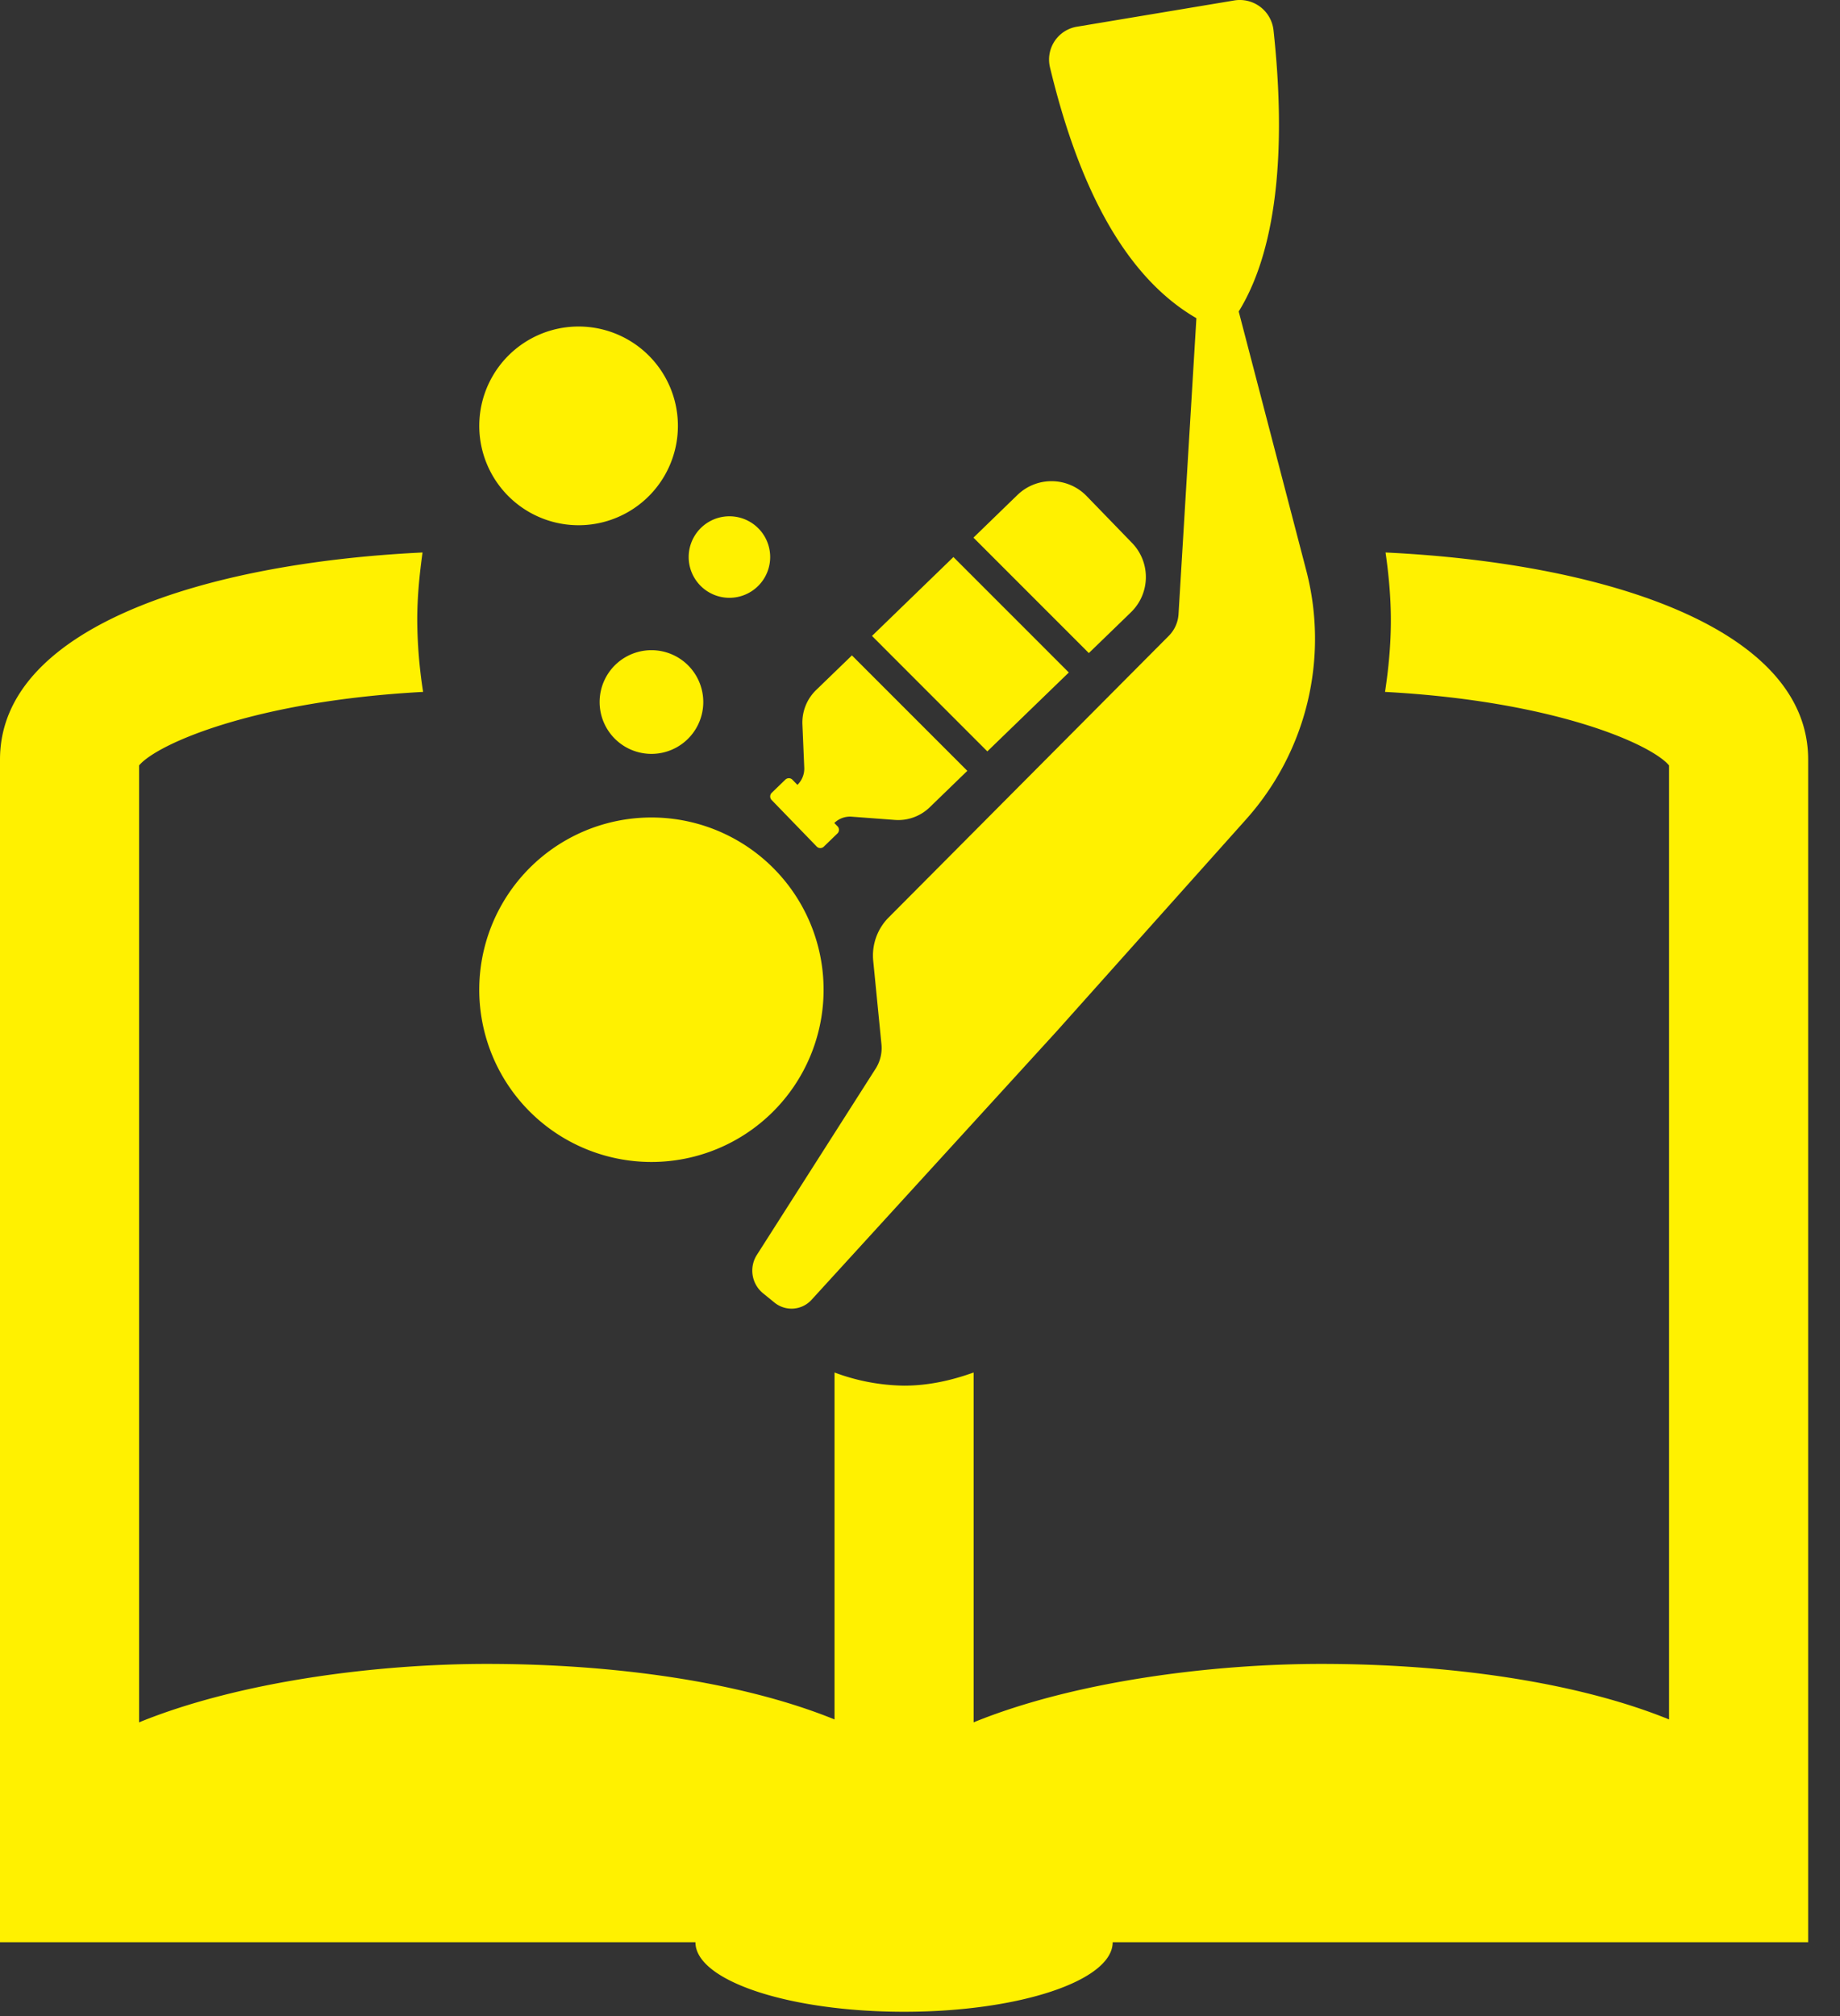 <svg xmlns="http://www.w3.org/2000/svg" width="42" height="46" viewBox="0 0 42 46">
    <rect x="0" y="0" width="42" height="46" fill="#333333" stroke="none"/>
    <g fill="#FFF100" fill-rule="evenodd">
        <path d="M31.627 12.606c.072.508.121 1.021.121 1.548 0 .554-.052 1.096-.133 1.633 3.841.206 6.067 1.184 6.483 1.677v21.768c-2.116-.86-5.034-1.267-7.937-1.267-2.477 0-5.624.39-7.937 1.333v-7.982c-.5.179-1.027.3-1.588.3a4.699 4.699 0 0 1-1.587-.3v7.916c-2.116-.86-5.034-1.267-7.937-1.267-2.477 0-5.624.39-7.937 1.333V17.464c.415-.493 2.642-1.471 6.483-1.677a10.97 10.97 0 0 1-.134-1.633c0-.527.05-1.04.121-1.548C4.637 12.846 0 14.33 0 17.329v26.986h15.874c0 .877 2.132 1.587 4.762 1.587 2.631 0 4.762-.71 4.762-1.587h15.875V17.329c0-2.998-4.637-4.483-9.646-4.723"/>
        <path d="M17.419 29.51l.26.211a.617.617 0 0 0 .842-.06l5.6-6.132 4.323-4.835a6.179 6.179 0 0 0 1.373-5.677l-1.542-5.91c.945-1.528 1.061-3.971.794-6.42a.774.774 0 0 0-.9-.676L24.59.608a.76.76 0 0 0-.625.92c.594 2.474 1.59 4.716 3.344 5.732l-.408 6.754a.768.768 0 0 1-.222.494l-6.395 6.426a1.23 1.23 0 0 0-.352.986l.188 1.907a.878.878 0 0 1-.12.536l-2.734 4.286a.668.668 0 0 0 .153.861"/>
        <path d="M18.799 22.645a3.93 3.93 0 1 0-7.859 0 3.93 3.93 0 0 0 7.859 0M18.09 17.792a.116.116 0 0 0-.164-.003l-.31.3a.116.116 0 0 0-.003.164l1.028 1.061a.115.115 0 0 0 .164.003l.31-.3a.116.116 0 0 0 .002-.164l-.073-.075a.515.515 0 0 1 .397-.144l.985.074c.293.022.583-.083.794-.287l.86-.833-2.634-2.634-.818.791a1.033 1.033 0 0 0-.312.785l.042.987a.517.517 0 0 1-.156.391l-.113-.116zM19.904 14.51l2.633 2.634 1.86-1.8-2.634-2.634zM25.633 14.147l.183-.178c.443-.43.454-1.136.025-1.58l-1.037-1.07a1.117 1.117 0 0 0-1.58-.025l-.183.177-.802.778-.019.018 2.634 2.634.779-.754zM14.87 14.835a1.183 1.183 0 1 0 0 2.366 1.183 1.183 0 0 0 0-2.366M16.65 13.64a.93.93 0 1 0 0-1.86.93.93 0 0 0 0 1.86M13.207 11.984a2.267 2.267 0 1 0 0-4.534 2.267 2.267 0 0 0 0 4.534"/>
    </g>
</svg>
